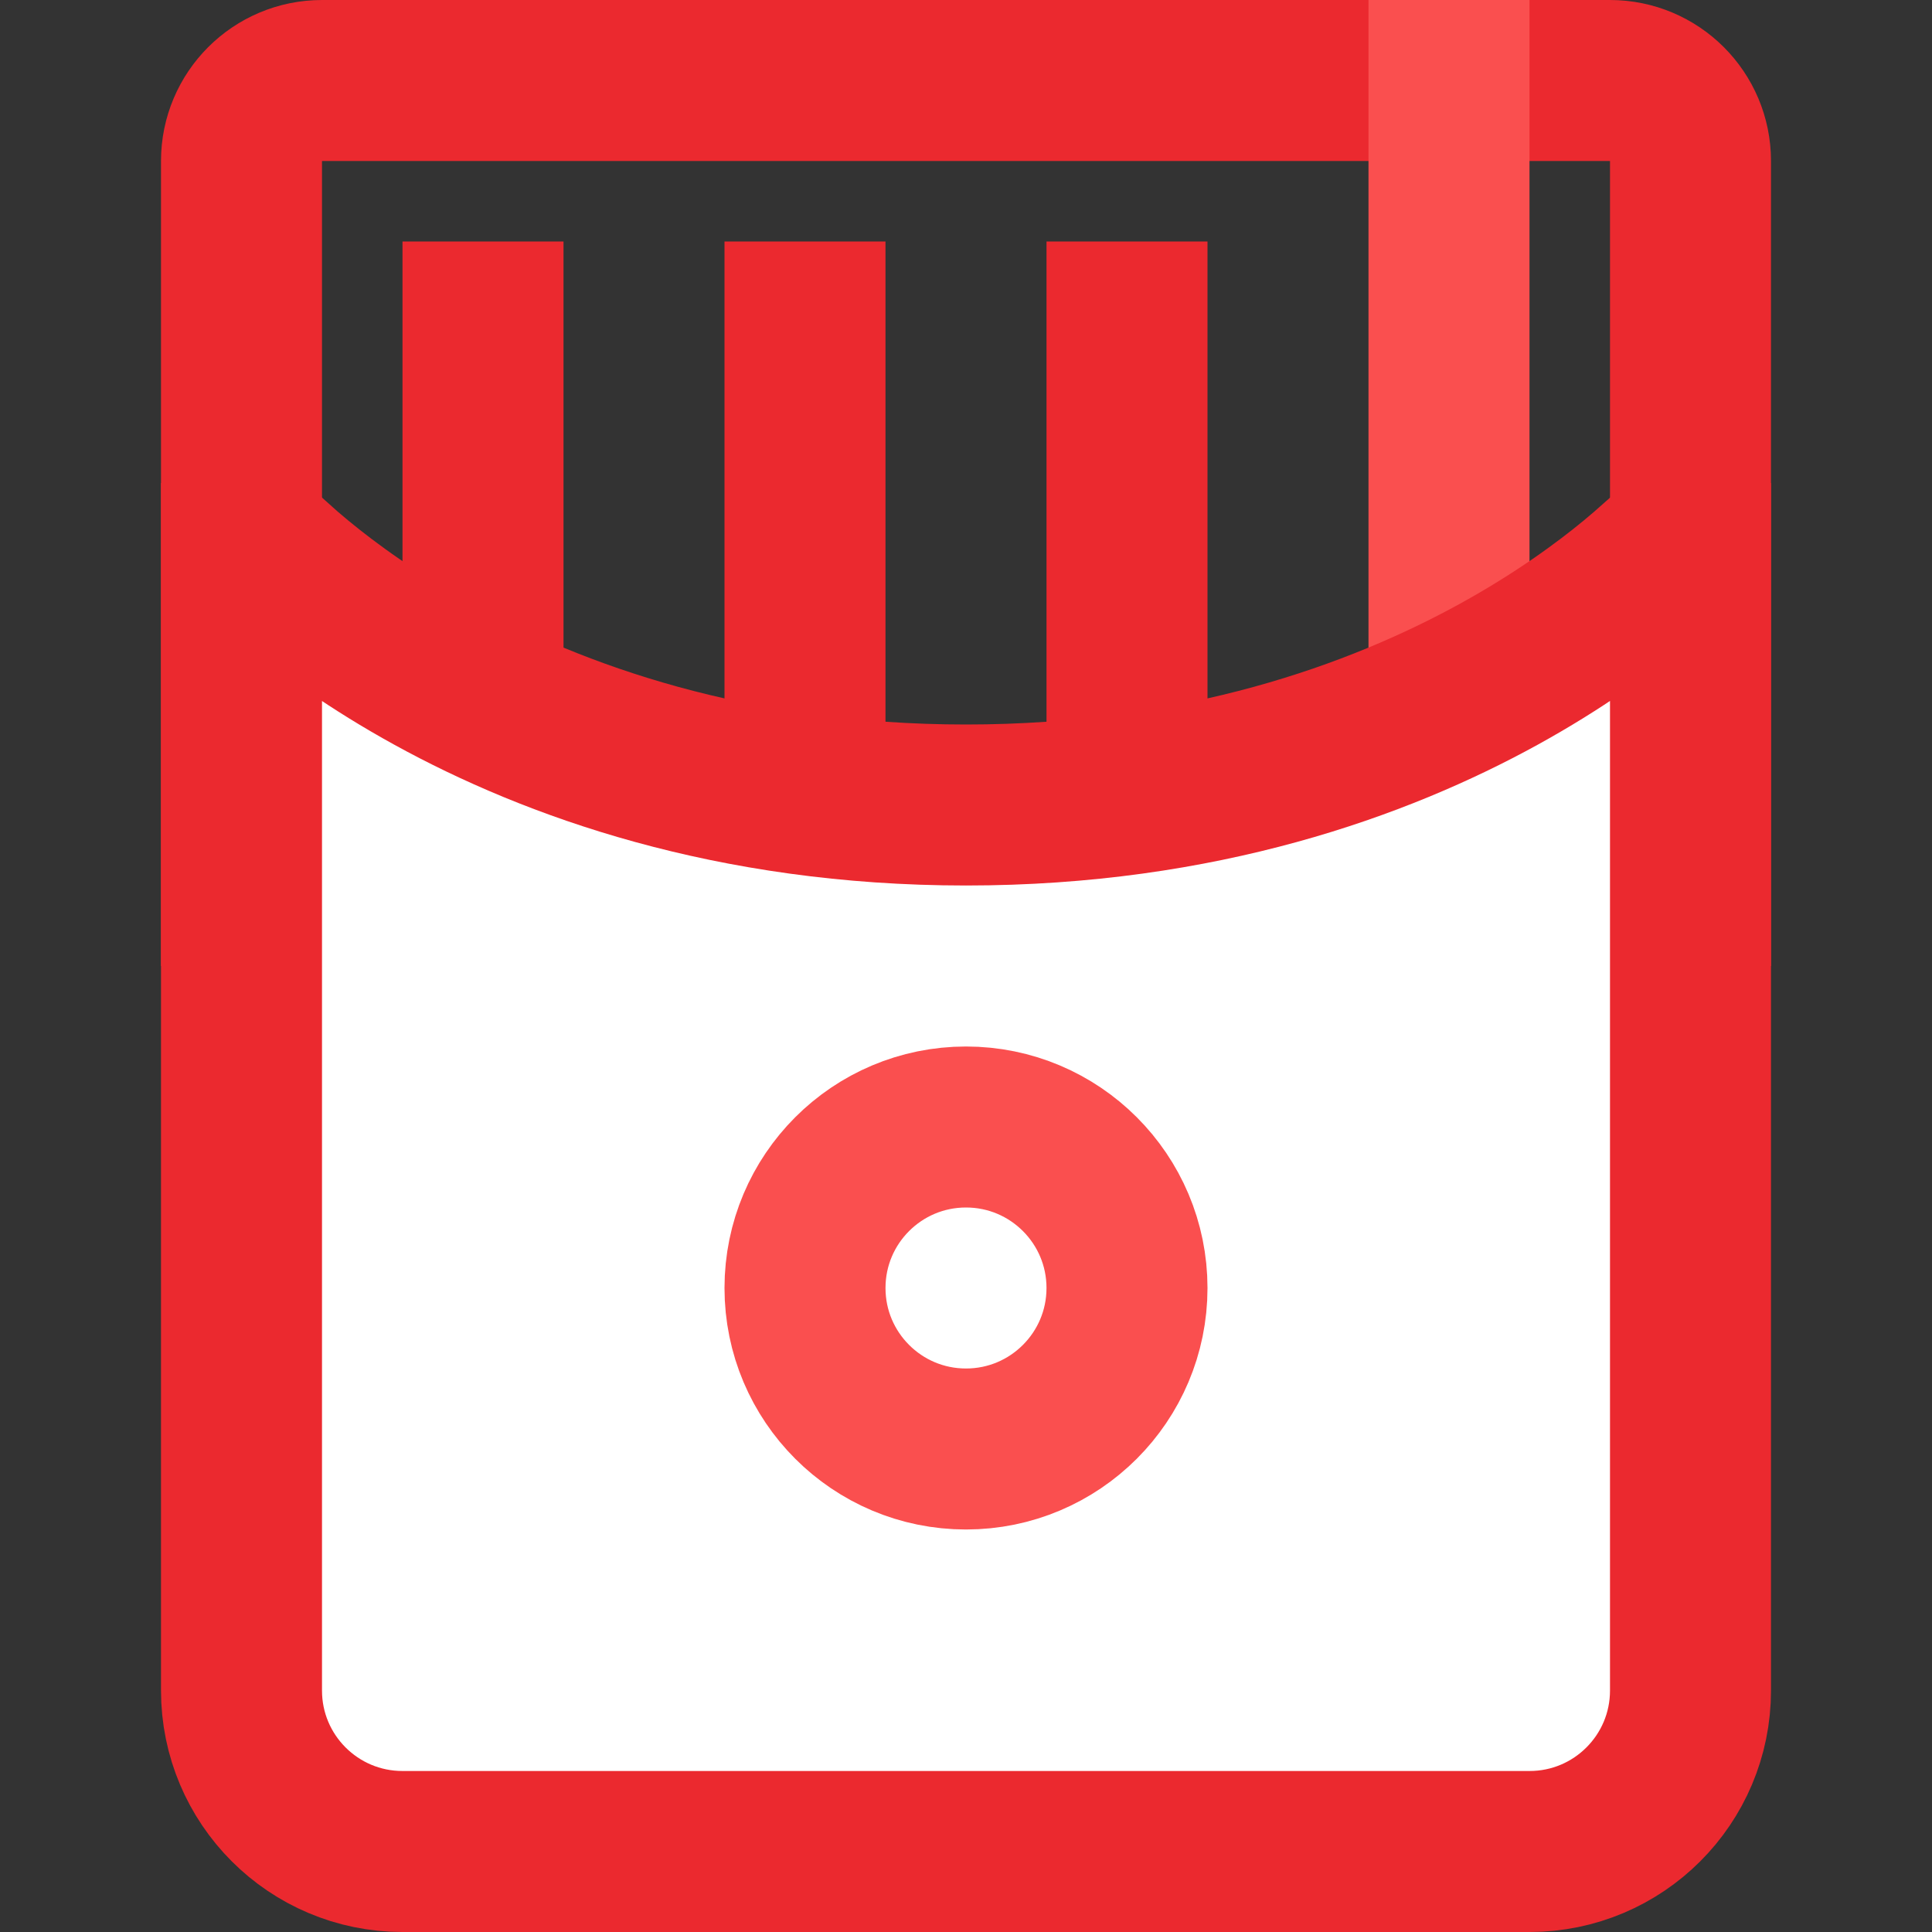 <svg width="24" height="24" viewBox="0 0 24 24" fill="none" xmlns="http://www.w3.org/2000/svg">
<rect x="0" y="0" width="24" height="24" fill="#333333" stroke="none"/>
<path d="M3 2C3 1.448 3.448 1 4 1H20C20.552 1 21 1.448 21 2V11H3V2Z" stroke="#EB292F" stroke-width="2"/>
<rect x="5" y="3" width="2" height="8" fill="#EB292F"/>
<rect x="9" y="3" width="2" height="8" fill="#EB292F"/>
<rect x="13" y="3" width="2" height="8" fill="#EB292F"/>
<rect x="17" width="2" height="11" fill="#FA4F4F"/>
<path d="M20.307 7.24C20.414 7.152 20.506 7.071 20.586 7H21V21C21 22.105 20.105 23 19 23H5C3.895 23 3 22.105 3 21V7H3.414C3.493 7.071 3.586 7.152 3.693 7.24C4.076 7.556 4.638 7.967 5.382 8.376C6.872 9.196 9.082 10 12 10C14.918 10 17.128 9.196 18.618 8.376C19.361 7.967 19.924 7.556 20.307 7.24Z" fill="white" stroke="#EB292F" stroke-width="2"/>
<circle cx="12" cy="16" r="2" stroke="#FA4F4F" stroke-width="2"/>
</svg>
